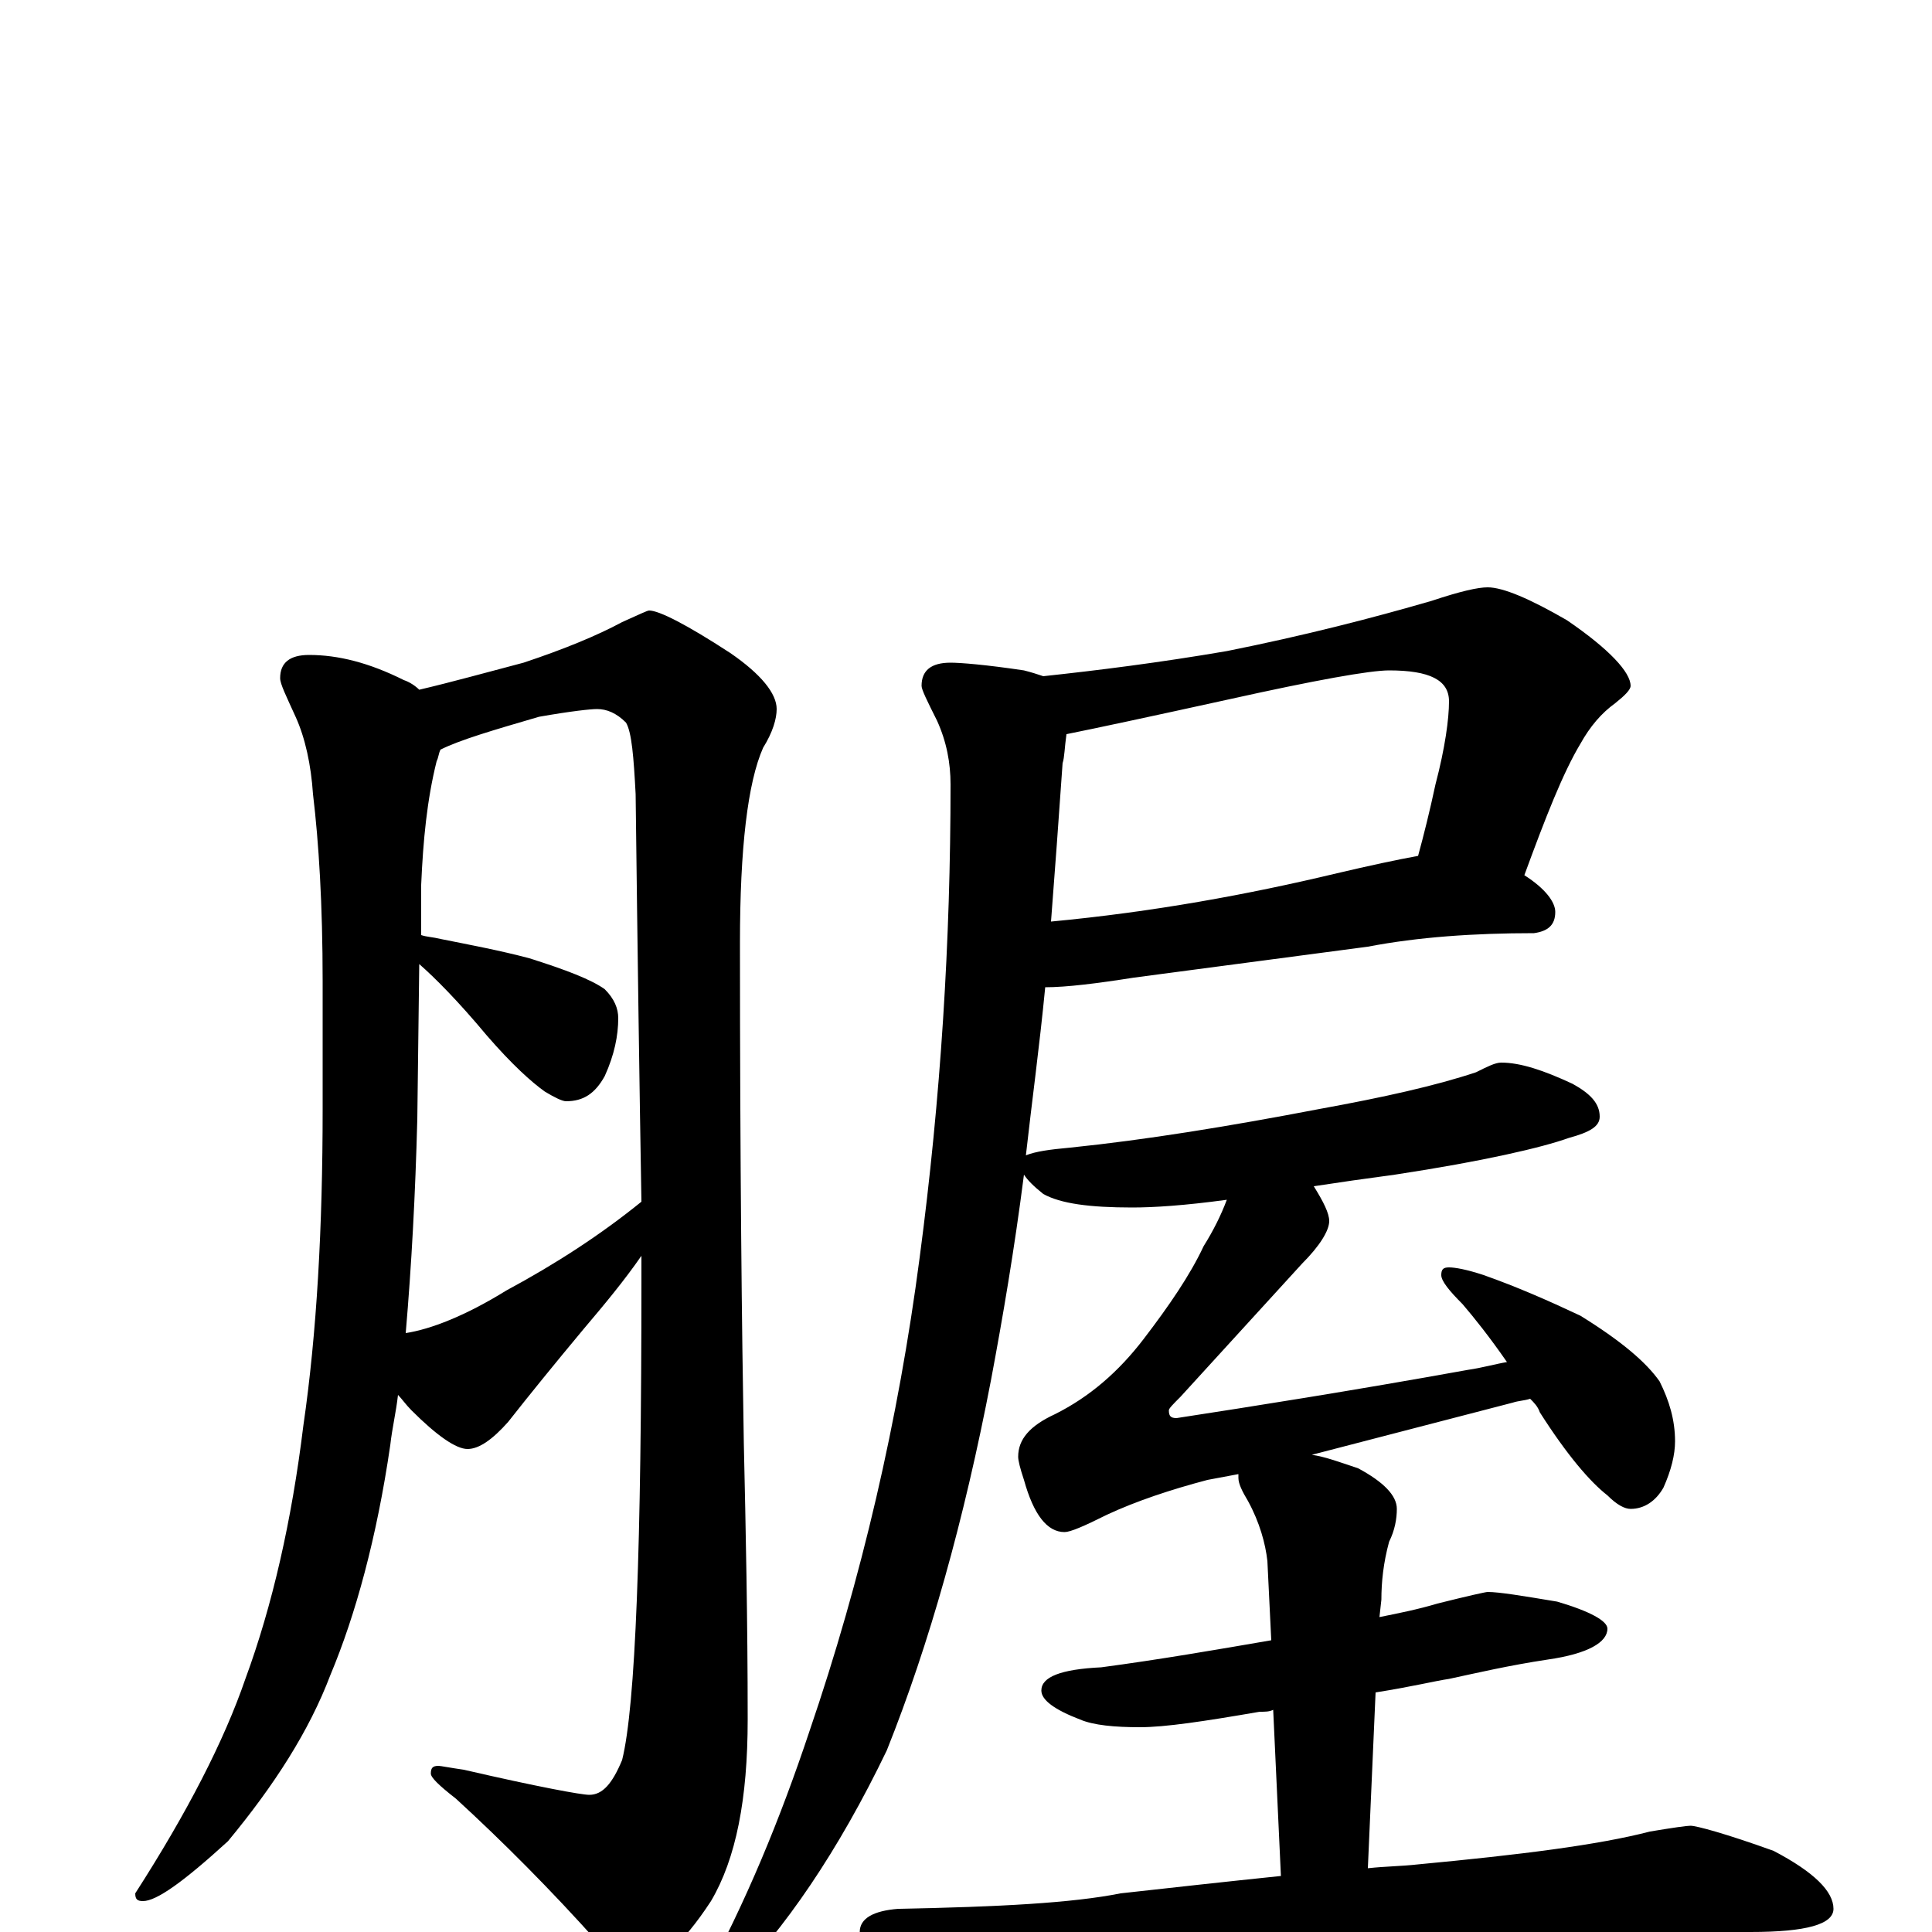 <?xml version="1.0" encoding="utf-8" ?>
<!DOCTYPE svg PUBLIC "-//W3C//DTD SVG 1.1//EN" "http://www.w3.org/Graphics/SVG/1.1/DTD/svg11.dtd">
<svg version="1.1" id="Layer_1" xmlns="http://www.w3.org/2000/svg" xmlns:xlink="http://www.w3.org/1999/xlink" x="0px" y="145px" width="1000px" height="1000px" viewBox="0 0 1000 1000" enable-background="new 0 0 1000 1000" xml:space="preserve">
<g id="Layer_1">
<path id="glyph" transform="matrix(1 0 0 -1 0 1000)" d="M160,661C175,661 191,657 209,648C212,647 215,645 217,643C234,647 252,652 271,657C292,664 309,671 322,678C331,682 335,684 336,684C341,684 355,677 378,662C394,651 402,641 402,633C402,628 400,621 395,613C387,595 383,561 383,512C383,397 384,310 385,253C386,209 387,161 387,110C387,69 381,38 368,16C353,-7 339,-19 328,-19C323,-19 317,-15 310,-6C285,22 260,47 236,69C227,76 223,80 223,82C223,85 224,86 227,86C228,86 233,85 240,84C279,75 301,71 305,71C312,71 317,77 322,89C329,117 332,200 332,338C332,342 332,346 332,350C323,337 313,325 302,312C287,294 274,278 263,264C255,255 248,250 242,250C236,250 226,257 213,270C210,273 208,276 206,278C205,269 203,261 202,252C195,204 184,164 171,133C160,104 142,76 118,47C95,26 81,16 74,16C71,16 70,17 70,20C97,62 116,99 127,131C141,169 151,213 157,262C164,310 167,365 167,426l0,66C167,532 165,564 162,589C161,604 158,618 153,629C148,640 145,646 145,649C145,657 150,661 160,661M210,310C223,312 241,319 262,332C288,346 311,361 332,378C331,436 330,506 329,589C328,608 327,621 324,626C319,631 314,633 309,633C306,633 296,632 279,629C255,622 238,617 228,612C227,610 227,608 226,606C221,586 219,565 218,542l0,-26C221,515 224,515 228,514C243,511 259,508 274,504C293,498 306,493 313,488C318,483 320,478 320,473C320,464 318,454 313,443C308,434 302,430 293,430C291,430 287,432 282,435C275,440 265,449 252,464C237,482 225,494 217,501l-1,-80C215,382 213,345 210,310M770,696C778,696 792,690 811,679C833,664 844,652 844,645C844,643 841,640 836,636C829,631 823,624 818,615C809,600 800,577 789,547C800,540 805,533 805,528C805,521 801,518 794,517C763,517 734,515 708,510l-121,-16C568,491 552,489 541,489C538,458 534,429 531,402C536,404 543,405 554,406C593,410 636,417 683,426C716,432 743,438 764,445C770,448 774,450 777,450C787,450 799,446 814,439C823,434 828,429 828,422C828,417 823,414 812,411C798,406 768,399 722,392C707,390 693,388 680,386C685,378 688,372 688,368C688,363 683,355 674,346l-63,-69C607,273 605,271 605,270C605,267 606,266 609,266C648,272 699,280 760,291C767,292 774,294 780,295C771,308 763,318 757,325C750,332 746,337 746,340C746,343 747,344 750,344C753,344 759,343 768,340C785,334 801,327 818,319C839,306 852,295 859,285C864,275 867,265 867,254C867,247 865,239 861,230C857,223 851,219 844,219C841,219 837,221 832,226C823,233 811,247 797,269C796,272 794,274 792,276C789,275 786,275 783,274l-104,-27C686,246 694,243 703,240C716,233 723,226 723,219C723,214 722,208 719,202C716,191 715,181 715,172l-1,-9C724,165 734,167 744,170C760,174 769,176 770,176C776,176 788,174 806,171C823,166 832,161 832,157C832,150 822,144 801,141C781,138 764,134 750,131C743,130 731,127 712,124l-4,-91C717,34 725,34 734,35C787,40 827,45 854,52C866,54 873,55 875,55C878,55 893,51 918,42C939,31 949,21 949,12C949,4 935,0 906,0l-97,0C774,0 728,-2 670,-7C631,-9 587,-15 540,-26C527,-29 519,-31 516,-31C507,-31 493,-27 474,-20C455,-11 445,-5 445,0C445,7 452,11 465,12C517,13 555,15 580,20C607,23 634,26 663,29l-4,86C657,114 655,114 652,114C623,109 603,106 590,106C577,106 566,107 559,110C546,115 539,120 539,125C539,132 549,136 570,137C600,141 629,146 658,151l-2,41C655,201 652,212 646,223C643,228 641,232 641,235C641,236 641,236 641,237l-16,-3C606,229 588,223 573,216C561,210 554,207 551,207C542,207 535,216 530,234C528,240 527,244 527,246C527,255 533,262 546,268C564,277 579,290 592,307C605,324 616,340 623,355C628,363 632,371 635,379C613,376 597,375 586,375C564,375 549,377 540,382C535,386 532,389 530,392C525,353 519,318 513,286C499,213 481,149 459,94C434,42 406,1 377,-28C373,-30 368,-31 363,-31l0,4C386,15 404,59 419,104C446,183 465,265 476,349C487,432 492,513 492,594C492,605 490,616 485,627C480,637 477,643 477,645C477,653 482,657 492,657C497,657 510,656 530,653C534,652 537,651 540,650C568,653 600,657 635,663C675,671 710,680 741,689C756,694 765,696 770,696M552,620C551,613 551,608 550,605C548,576 546,549 544,523C597,528 646,537 692,548C709,552 723,555 734,557C737,568 740,580 743,594C748,613 750,628 750,637C750,648 740,653 719,653C709,653 681,648 636,638C595,629 567,623 552,620z"/>
</g>
</svg>
